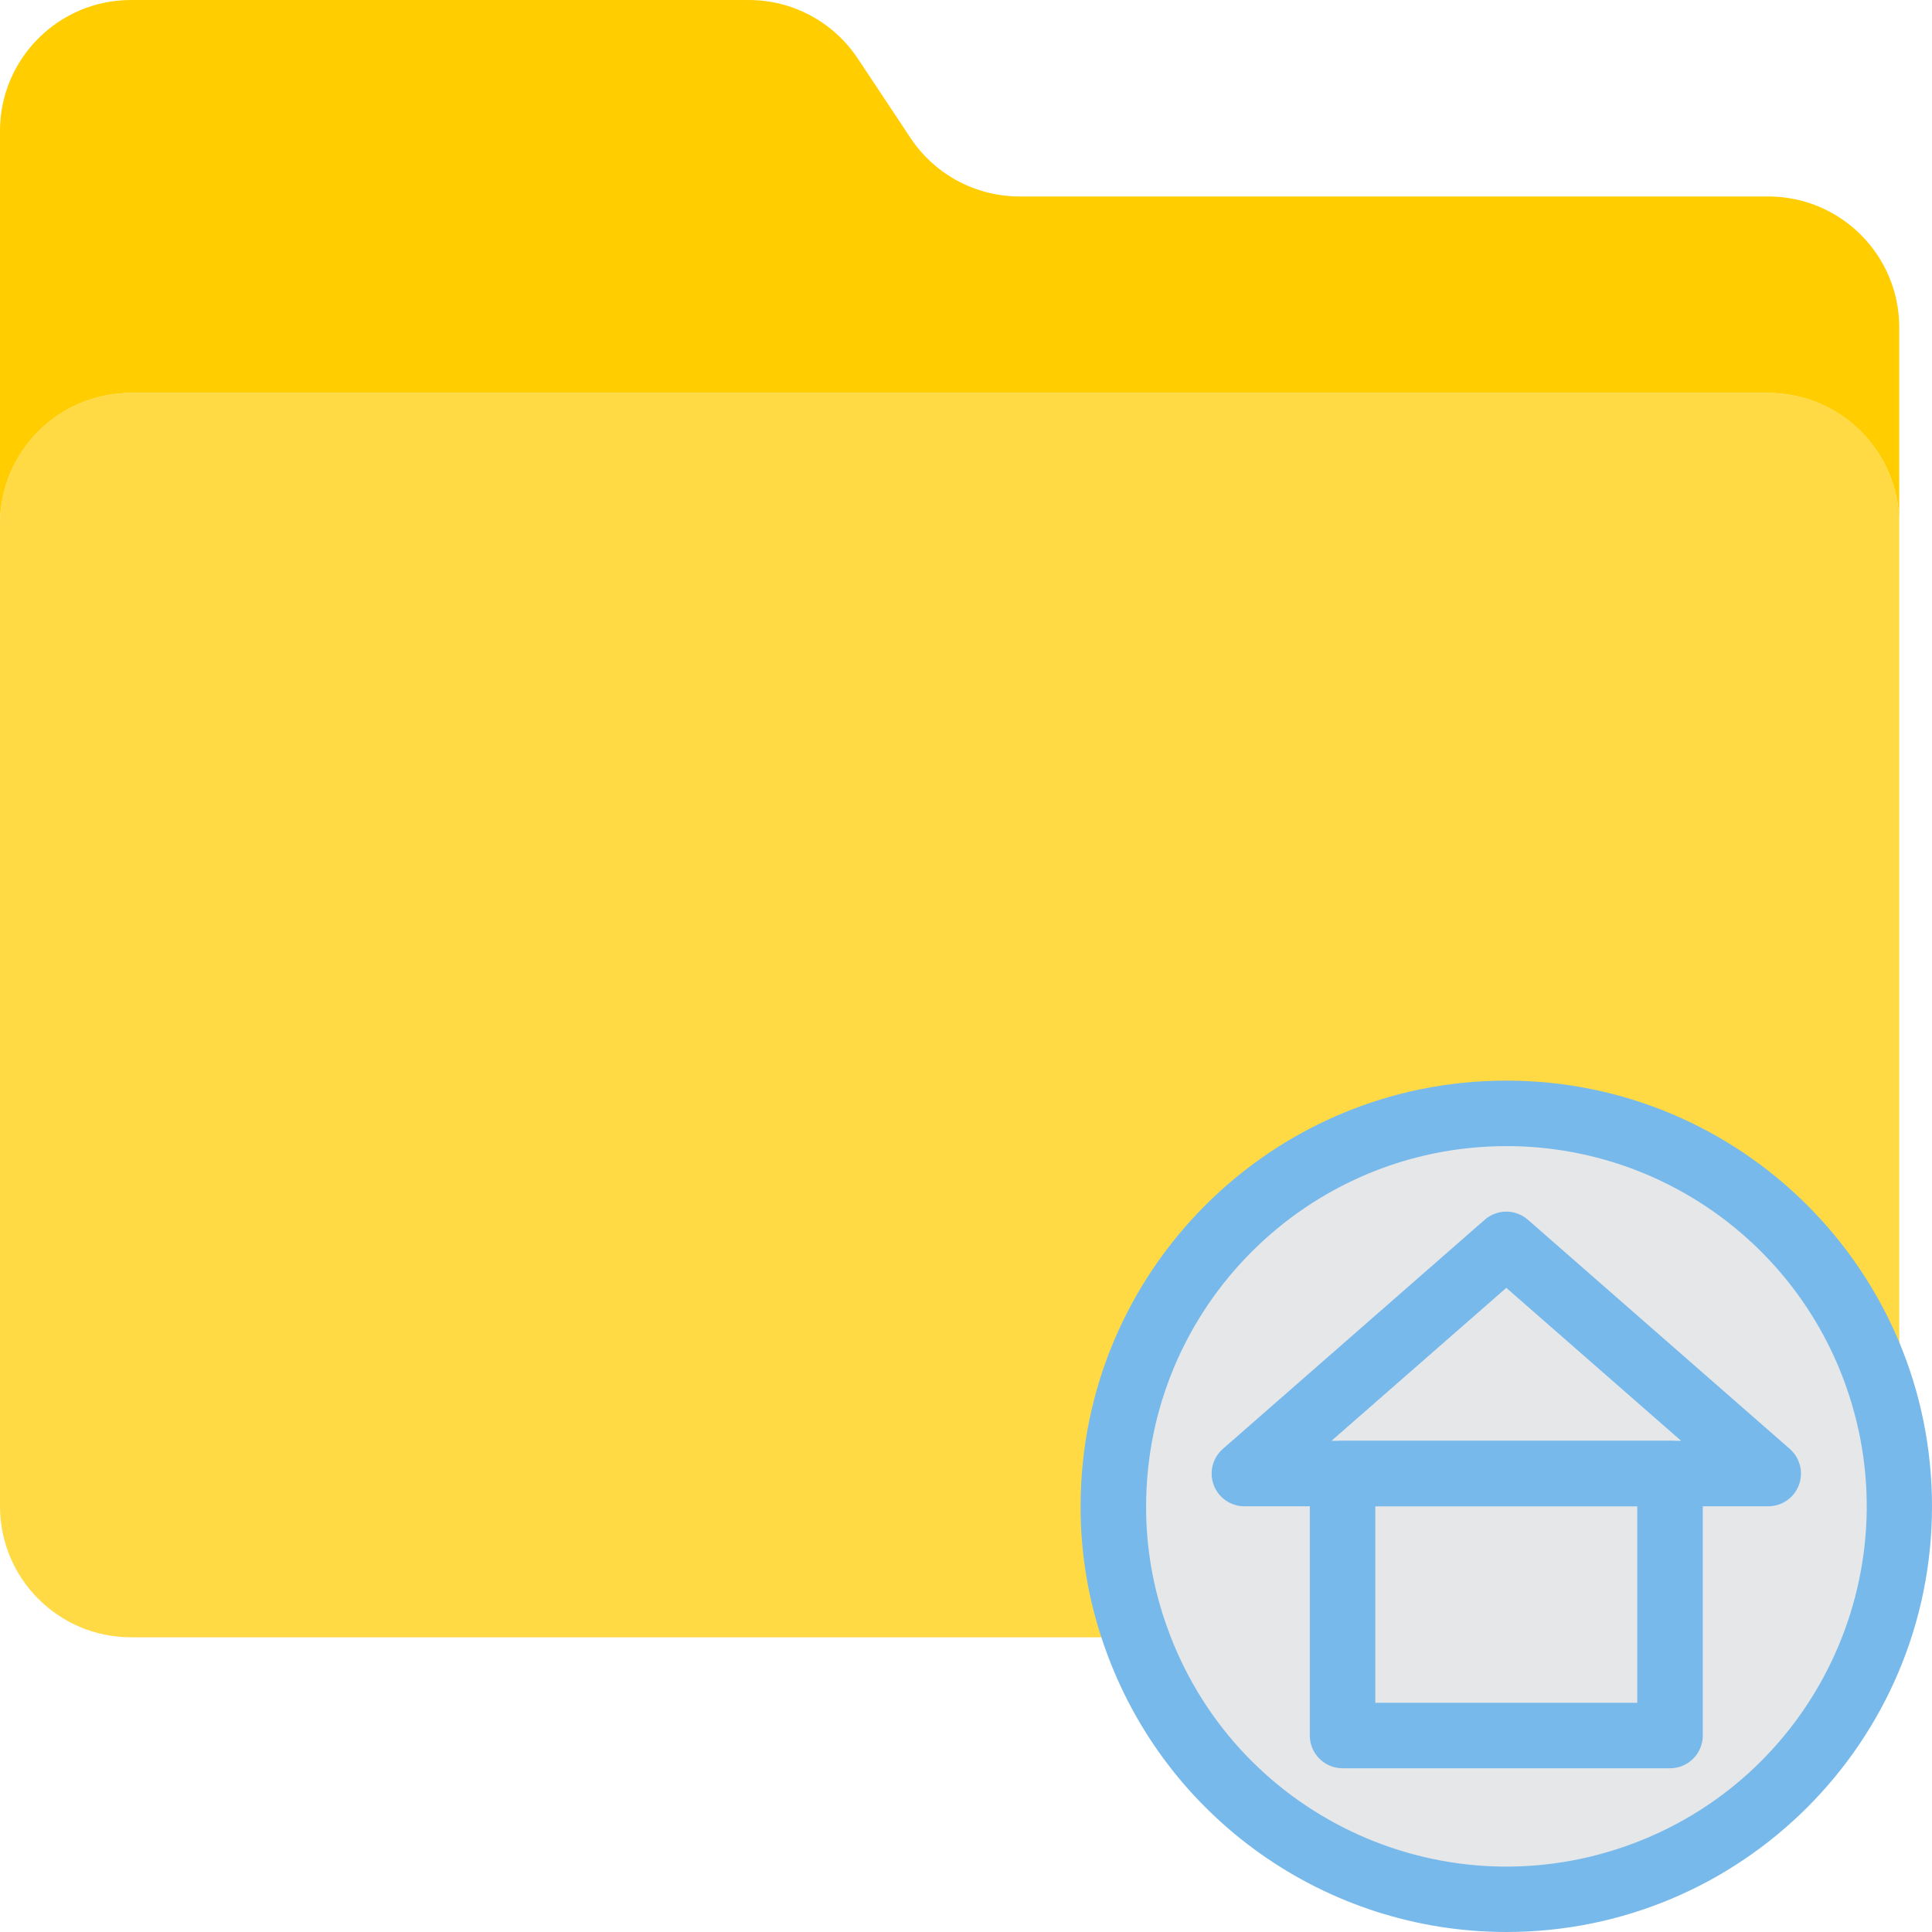<?xml version="1.0" encoding="iso-8859-1"?>
<!-- Generator: Adobe Illustrator 19.0.0, SVG Export Plug-In . SVG Version: 6.00 Build 0)  -->
<svg version="1.1" id="Capa_1" xmlns="http://www.w3.org/2000/svg" xmlns:xlink="http://www.w3.org/1999/xlink" x="0px" y="0px"
	 viewBox="0 0 512 512" style="enable-background:new 0 0 512 512;" xml:space="preserve">
<path style="fill:#FFDA44;" d="M468.61,104.136H34.712C15.542,104.136,0,119.678,0,138.847v260.339
	c0,19.17,15.542,34.712,34.712,34.712h266.327c-3.983-11.134-6.014-22.884-5.988-34.712c0-57.509,46.627-104.136,104.136-104.136
	s104.136,46.627,104.136,104.136V138.847C503.322,119.678,487.78,104.136,468.61,104.136z"/>
<path style="fill:#FFCD00;" d="M468.61,52.068H270.232c-11.611,0.009-22.459-5.788-28.898-15.447l-14.058-21.174
	C220.837,5.788,209.989-0.009,198.378,0H34.712C15.542,0,0,15.542,0,34.712v104.136c0-19.17,15.542-34.712,34.712-34.712H468.61
	c19.17,0,34.712,15.542,34.712,34.712V86.78C503.322,67.61,487.78,52.068,468.61,52.068z"/>
<g>
	<path style="fill:#E6E7E8;" d="M399.186,295.051c-57.509,0-104.136,46.627-104.136,104.136
		c-0.026,11.828,2.005,23.578,5.988,34.712c19.17,54.22,78.666,82.64,132.894,63.471c54.22-19.17,82.64-78.666,63.471-132.894
		C482.686,322.855,443.331,295.034,399.186,295.051z M442.576,390.508v69.424h-86.78v-69.424h-26.034l69.424-60.746l69.424,60.746
		H442.576z"/>
	<rect x="355.797" y="390.508" style="fill:#E6E7E8;" width="86.78" height="69.424"/>
	<polygon style="fill:#E6E7E8;" points="329.763,390.508 355.797,390.508 442.576,390.508 468.61,390.508 399.186,329.763 	"/>
</g>
<g>
	<path style="fill:#78B9EB;" d="M399.186,512c-47.798-0.017-90.398-30.156-106.331-75.221c-4.322-12.062-6.517-24.784-6.482-37.593
		c0-62.308,50.506-112.814,112.814-112.814S512,336.879,512,399.186S461.494,512,399.186,512z M399.186,303.729
		c-52.693,0.061-95.397,42.765-95.458,95.458c-0.026,10.83,1.822,21.573,5.476,31.77c17.547,49.716,72.071,75.793,121.787,58.247
		s75.793-72.071,58.246-121.787C475.761,329.242,439.669,303.711,399.186,303.729z"/>
	<path style="fill:#78B9EB;" d="M442.576,468.61h-86.78c-4.79,0-8.678-3.888-8.678-8.678v-69.424c0-4.79,3.888-8.678,8.678-8.678
		h86.78c4.79,0,8.678,3.888,8.678,8.678v69.424C451.254,464.722,447.366,468.61,442.576,468.61z M364.475,451.254h69.424v-52.068
		h-69.424V451.254z"/>
	<path style="fill:#78B9EB;" d="M468.61,399.186H329.763c-4.79-0.009-8.669-3.896-8.669-8.687c0-2.499,1.085-4.868,2.959-6.517
		l69.424-60.746c3.272-2.855,8.149-2.855,11.42,0l69.424,60.746c3.601,3.159,3.966,8.643,0.807,12.245
		C473.479,398.102,471.109,399.186,468.61,399.186z M352.855,381.831h92.663l-46.332-40.535L352.855,381.831z"/>
</g>
<g>
</g>
<g>
</g>
<g>
</g>
<g>
</g>
<g>
</g>
<g>
</g>
<g>
</g>
<g>
</g>
<g>
</g>
<g>
</g>
<g>
</g>
<g>
</g>
<g>
</g>
<g>
</g>
<g>
</g>
</svg>
